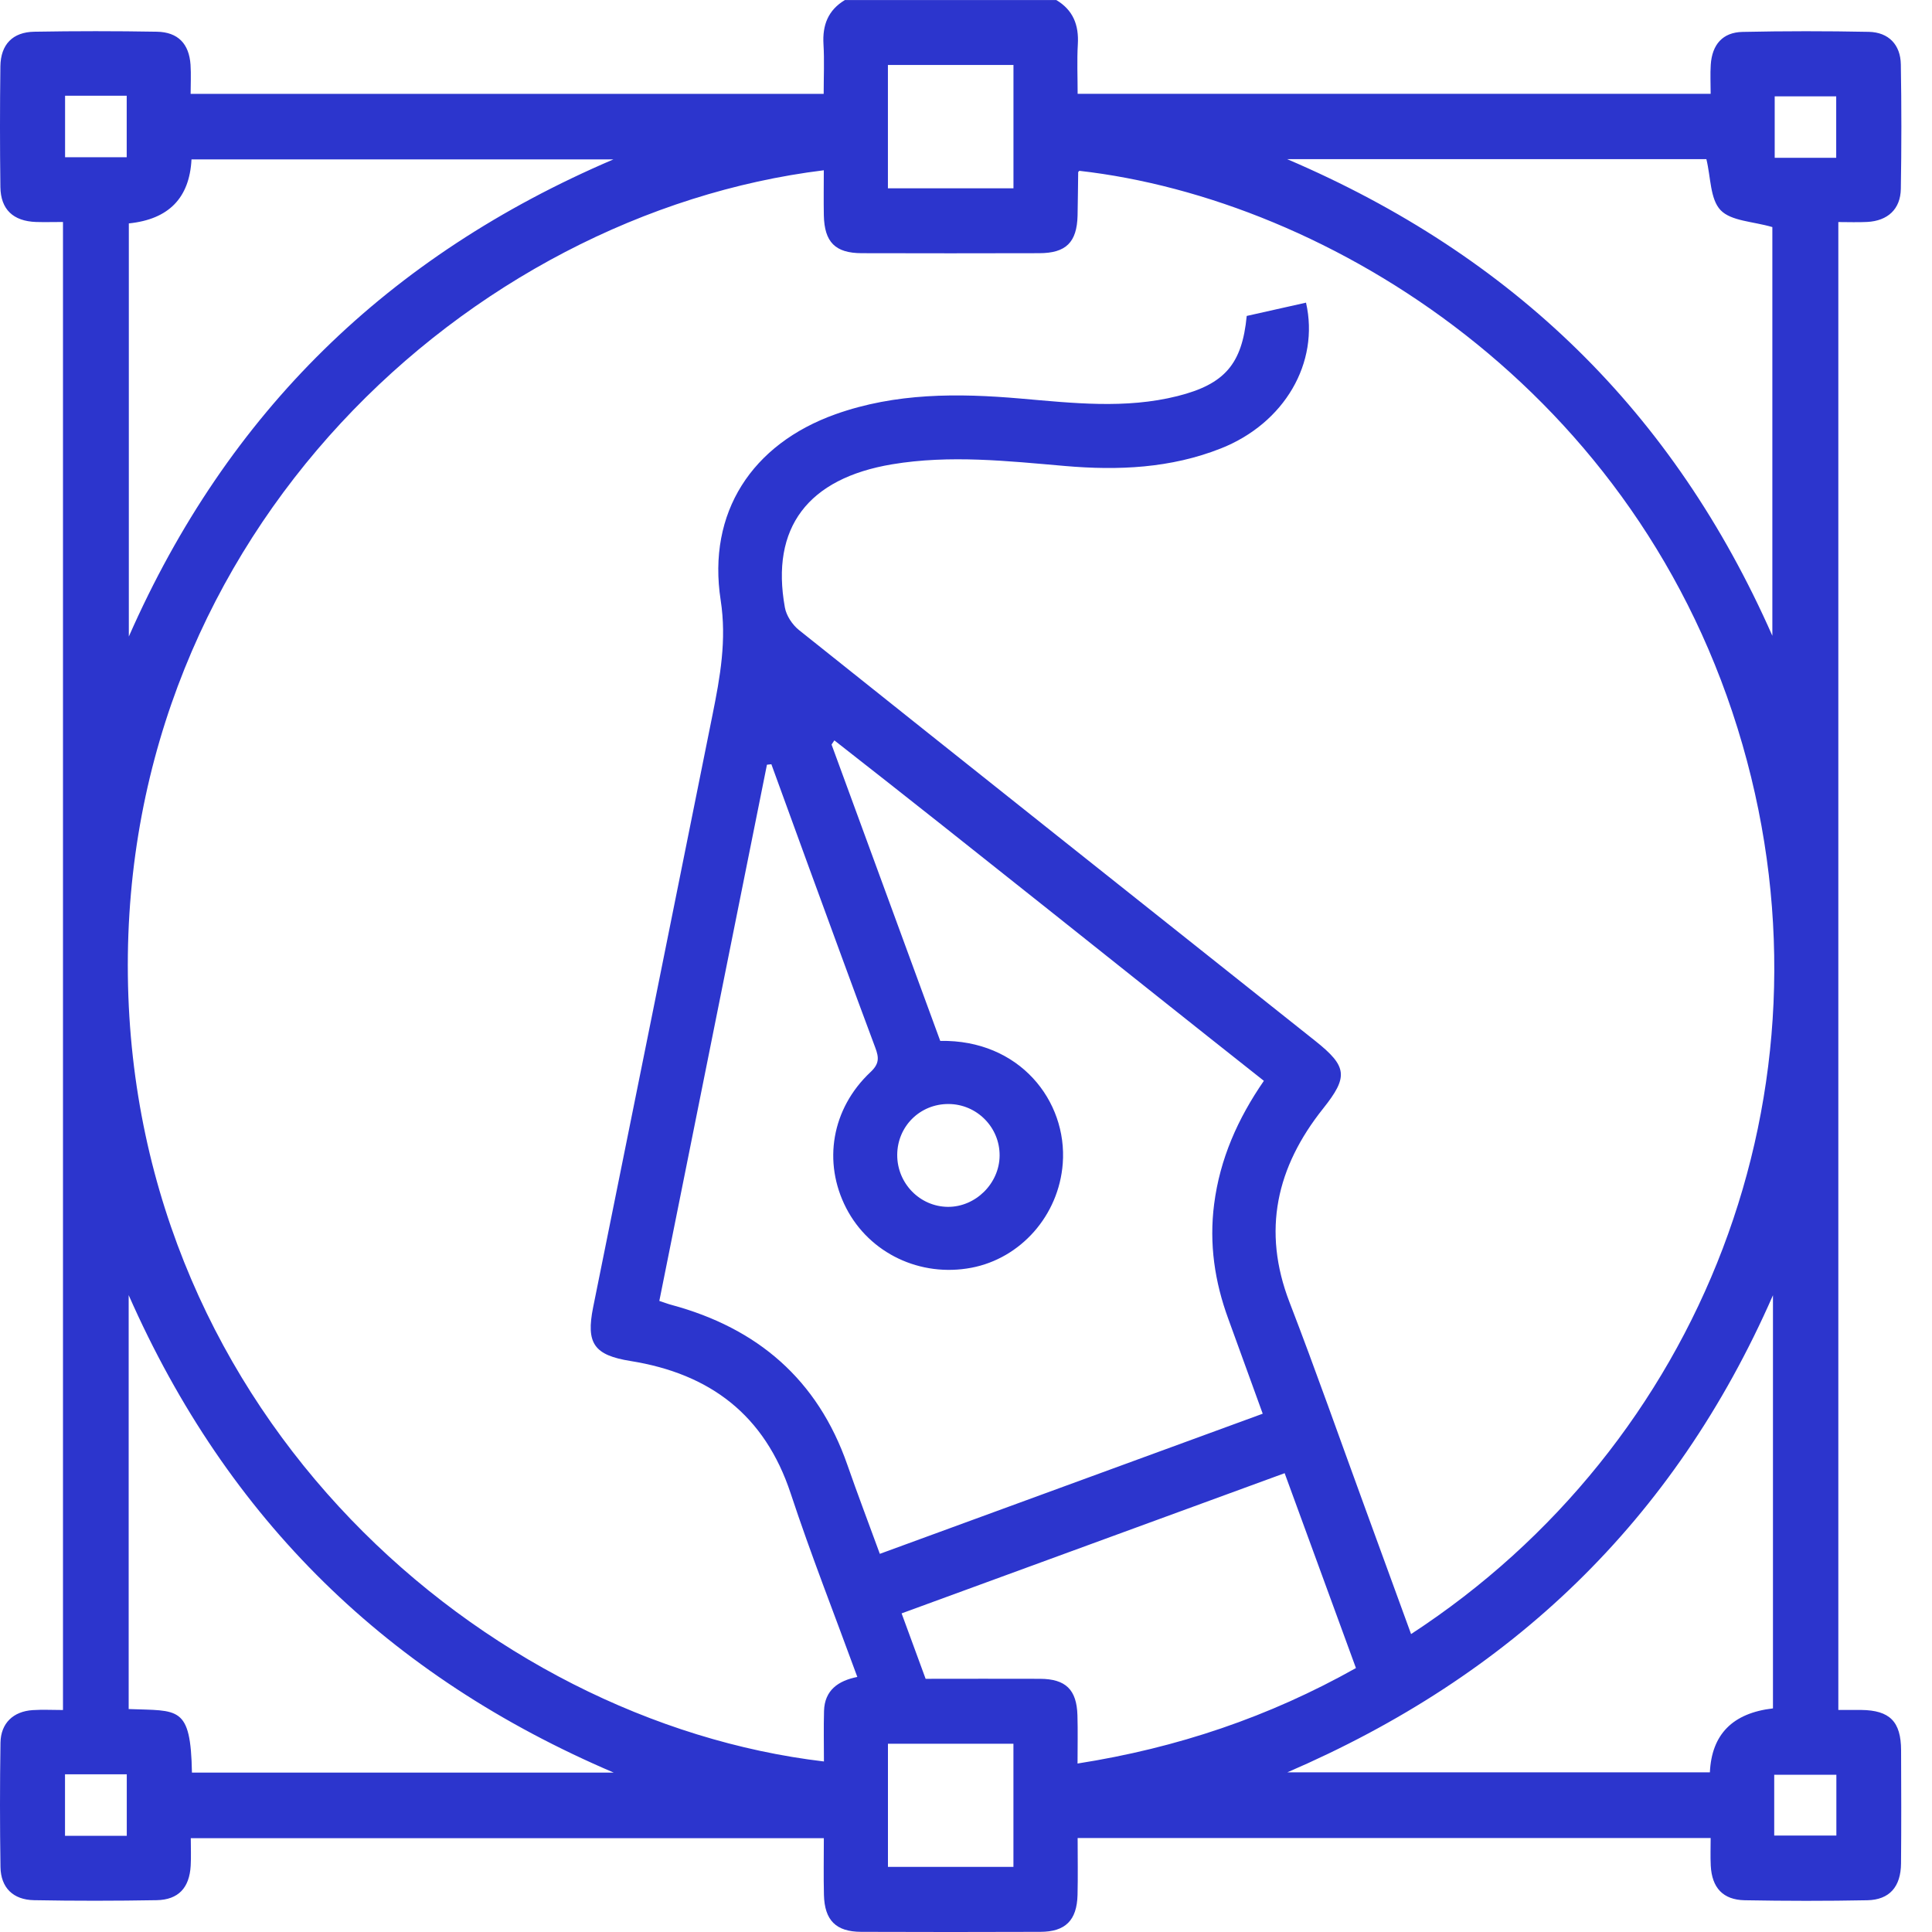 <svg width="60" height="60" viewBox="0 0 60 60" fill="none" xmlns="http://www.w3.org/2000/svg">
<path d="M26.244 0.002H32.806C33.329 0.315 33.508 0.781 33.473 1.376C33.444 1.879 33.467 2.383 33.467 2.913H53.126C53.126 2.592 53.11 2.3 53.129 2.01C53.171 1.382 53.5 1.005 54.114 0.991C55.421 0.963 56.731 0.963 58.038 0.989C58.652 1.002 59.023 1.389 59.032 2.001C59.054 3.289 59.054 4.579 59.032 5.867C59.021 6.497 58.624 6.86 57.985 6.893C57.697 6.908 57.407 6.896 57.091 6.896V53.104C57.342 53.104 57.57 53.103 57.8 53.104C58.688 53.114 59.037 53.463 59.04 54.357C59.045 55.528 59.049 56.7 59.038 57.871C59.032 58.596 58.68 59 57.991 59.014C56.723 59.039 55.452 59.037 54.184 59.014C53.508 59.001 53.165 58.626 53.129 57.94C53.115 57.657 53.126 57.37 53.126 57.081H33.467C33.467 57.686 33.478 58.267 33.464 58.848C33.444 59.638 33.088 59.994 32.307 59.995C30.452 60.002 28.597 60.002 26.742 59.995C25.961 59.992 25.607 59.637 25.588 58.845C25.574 58.264 25.585 57.683 25.585 57.087H5.925C5.925 57.394 5.937 57.667 5.922 57.94C5.884 58.627 5.541 59 4.863 59.012C3.594 59.034 2.324 59.036 1.056 59.012C0.405 59 0.026 58.622 0.015 57.985C-0.005 56.697 -0.005 55.407 0.015 54.119C0.026 53.514 0.413 53.148 1.016 53.109C1.321 53.089 1.629 53.106 1.956 53.106V6.894C1.659 6.894 1.39 6.902 1.12 6.894C0.411 6.869 0.022 6.506 0.012 5.808C-0.004 4.559 -0.004 3.308 0.012 2.059C0.022 1.382 0.391 0.996 1.067 0.985C2.337 0.963 3.606 0.963 4.874 0.985C5.527 0.997 5.873 1.36 5.917 2.01C5.937 2.312 5.92 2.616 5.92 2.915H25.58C25.58 2.383 25.604 1.877 25.574 1.374C25.538 0.778 25.718 0.313 26.241 0L26.244 0.002ZM40.559 9.397C40.986 11.268 39.887 13.145 37.919 13.925C36.36 14.543 34.726 14.615 33.079 14.472C31.29 14.318 29.503 14.12 27.708 14.419C25.09 14.856 23.927 16.387 24.375 18.865C24.42 19.12 24.607 19.402 24.812 19.566C30.15 23.828 35.499 28.076 40.846 32.326C41.848 33.123 41.875 33.442 41.089 34.429C39.646 36.24 39.187 38.214 40.048 40.445C40.867 42.569 41.62 44.718 42.403 46.857C42.875 48.15 43.346 49.443 43.822 50.747C52.811 44.889 57.215 33.882 54.114 23.126C50.934 12.091 41.232 6.179 33.52 5.305C33.508 5.321 33.484 5.335 33.484 5.351C33.476 5.798 33.476 6.248 33.465 6.695C33.444 7.527 33.105 7.862 32.273 7.863C30.436 7.868 28.602 7.868 26.765 7.863C25.94 7.862 25.602 7.522 25.585 6.684C25.576 6.221 25.584 5.758 25.584 5.288C14.585 6.642 3.804 16.525 3.971 30.296C4.137 44.023 15.061 53.463 25.588 54.704C25.588 54.177 25.576 53.654 25.591 53.132C25.61 52.491 26.033 52.196 26.625 52.079C25.919 50.147 25.183 48.281 24.555 46.379C23.75 43.943 22.05 42.663 19.586 42.268C18.444 42.085 18.196 41.719 18.42 40.601C19.657 34.469 20.897 28.336 22.127 22.203C22.363 21.029 22.573 19.881 22.381 18.638C21.961 15.917 23.35 13.79 25.951 12.863C27.817 12.199 29.744 12.209 31.679 12.376C33.314 12.517 34.948 12.708 36.571 12.3C38.033 11.932 38.574 11.307 38.718 9.812C39.308 9.679 39.91 9.544 40.56 9.399L40.559 9.397ZM23.956 23.734C23.91 23.738 23.863 23.743 23.818 23.749C22.705 29.296 21.592 34.84 20.476 40.401C20.634 40.452 20.74 40.495 20.851 40.524C23.523 41.245 25.392 42.841 26.315 45.49C26.634 46.407 26.98 47.314 27.324 48.256C31.307 46.799 35.247 45.357 39.215 43.904C38.849 42.895 38.498 41.924 38.145 40.956C37.722 39.803 37.548 38.626 37.706 37.395C37.886 35.989 38.44 34.742 39.251 33.566C34.79 30.042 30.377 26.484 25.912 22.993C25.883 23.037 25.854 23.079 25.825 23.123C26.952 26.198 28.079 29.272 29.2 32.326C31.662 32.281 33.151 34.191 33.005 36.132C32.883 37.755 31.692 39.081 30.169 39.371C28.58 39.673 27.005 38.923 26.28 37.519C25.546 36.096 25.825 34.429 27.035 33.294C27.309 33.037 27.299 32.847 27.185 32.542C26.476 30.646 25.785 28.744 25.089 26.846C24.71 25.809 24.333 24.773 23.956 23.735V23.734ZM55.061 53.054V40.225C51.981 47.253 46.917 52.051 39.978 55.042H53.102C53.156 53.863 53.808 53.201 55.059 53.056L55.061 53.054ZM19.065 55.052C12.052 52.059 7.071 47.196 3.996 40.221V53.076C5.541 53.137 5.922 52.954 5.961 55.05H19.065V55.052ZM4.001 6.938V19.768C7.072 12.791 12.063 7.938 19.048 4.951H5.947C5.886 6.149 5.238 6.811 4.002 6.938H4.001ZM39.973 4.942C47.01 7.949 51.985 12.816 55.042 19.745V7.052C54.439 6.875 53.761 6.868 53.434 6.526C53.107 6.183 53.132 5.507 52.993 4.942H39.971H39.973ZM39.896 45.751C35.89 47.218 31.964 48.654 28 50.105C28.254 50.797 28.498 51.464 28.746 52.137C29.956 52.137 31.127 52.132 32.298 52.137C33.096 52.14 33.439 52.473 33.461 53.272C33.475 53.752 33.464 54.233 33.464 54.768C36.565 54.282 39.413 53.319 42.11 51.803C41.368 49.773 40.641 47.786 39.896 45.751V45.751ZM27.575 5.848H31.474V2.018H27.575V5.848ZM27.576 57.977H31.473V54.153H27.576V57.977ZM27.864 35.869C27.863 36.753 28.57 37.475 29.441 37.48C30.302 37.483 31.039 36.75 31.044 35.886C31.049 35.008 30.336 34.289 29.456 34.286C28.569 34.283 27.866 34.981 27.864 35.87V35.869ZM2.021 2.973V4.883H3.935V2.973H2.021ZM57.025 4.901V2.992H55.115V4.901H57.025ZM3.938 55.102H2.019V57.012H3.937V55.102H3.938ZM55.1 57.004H57.03V55.116H55.1V57.004Z" fill="#2C35CD"/>
</svg>
